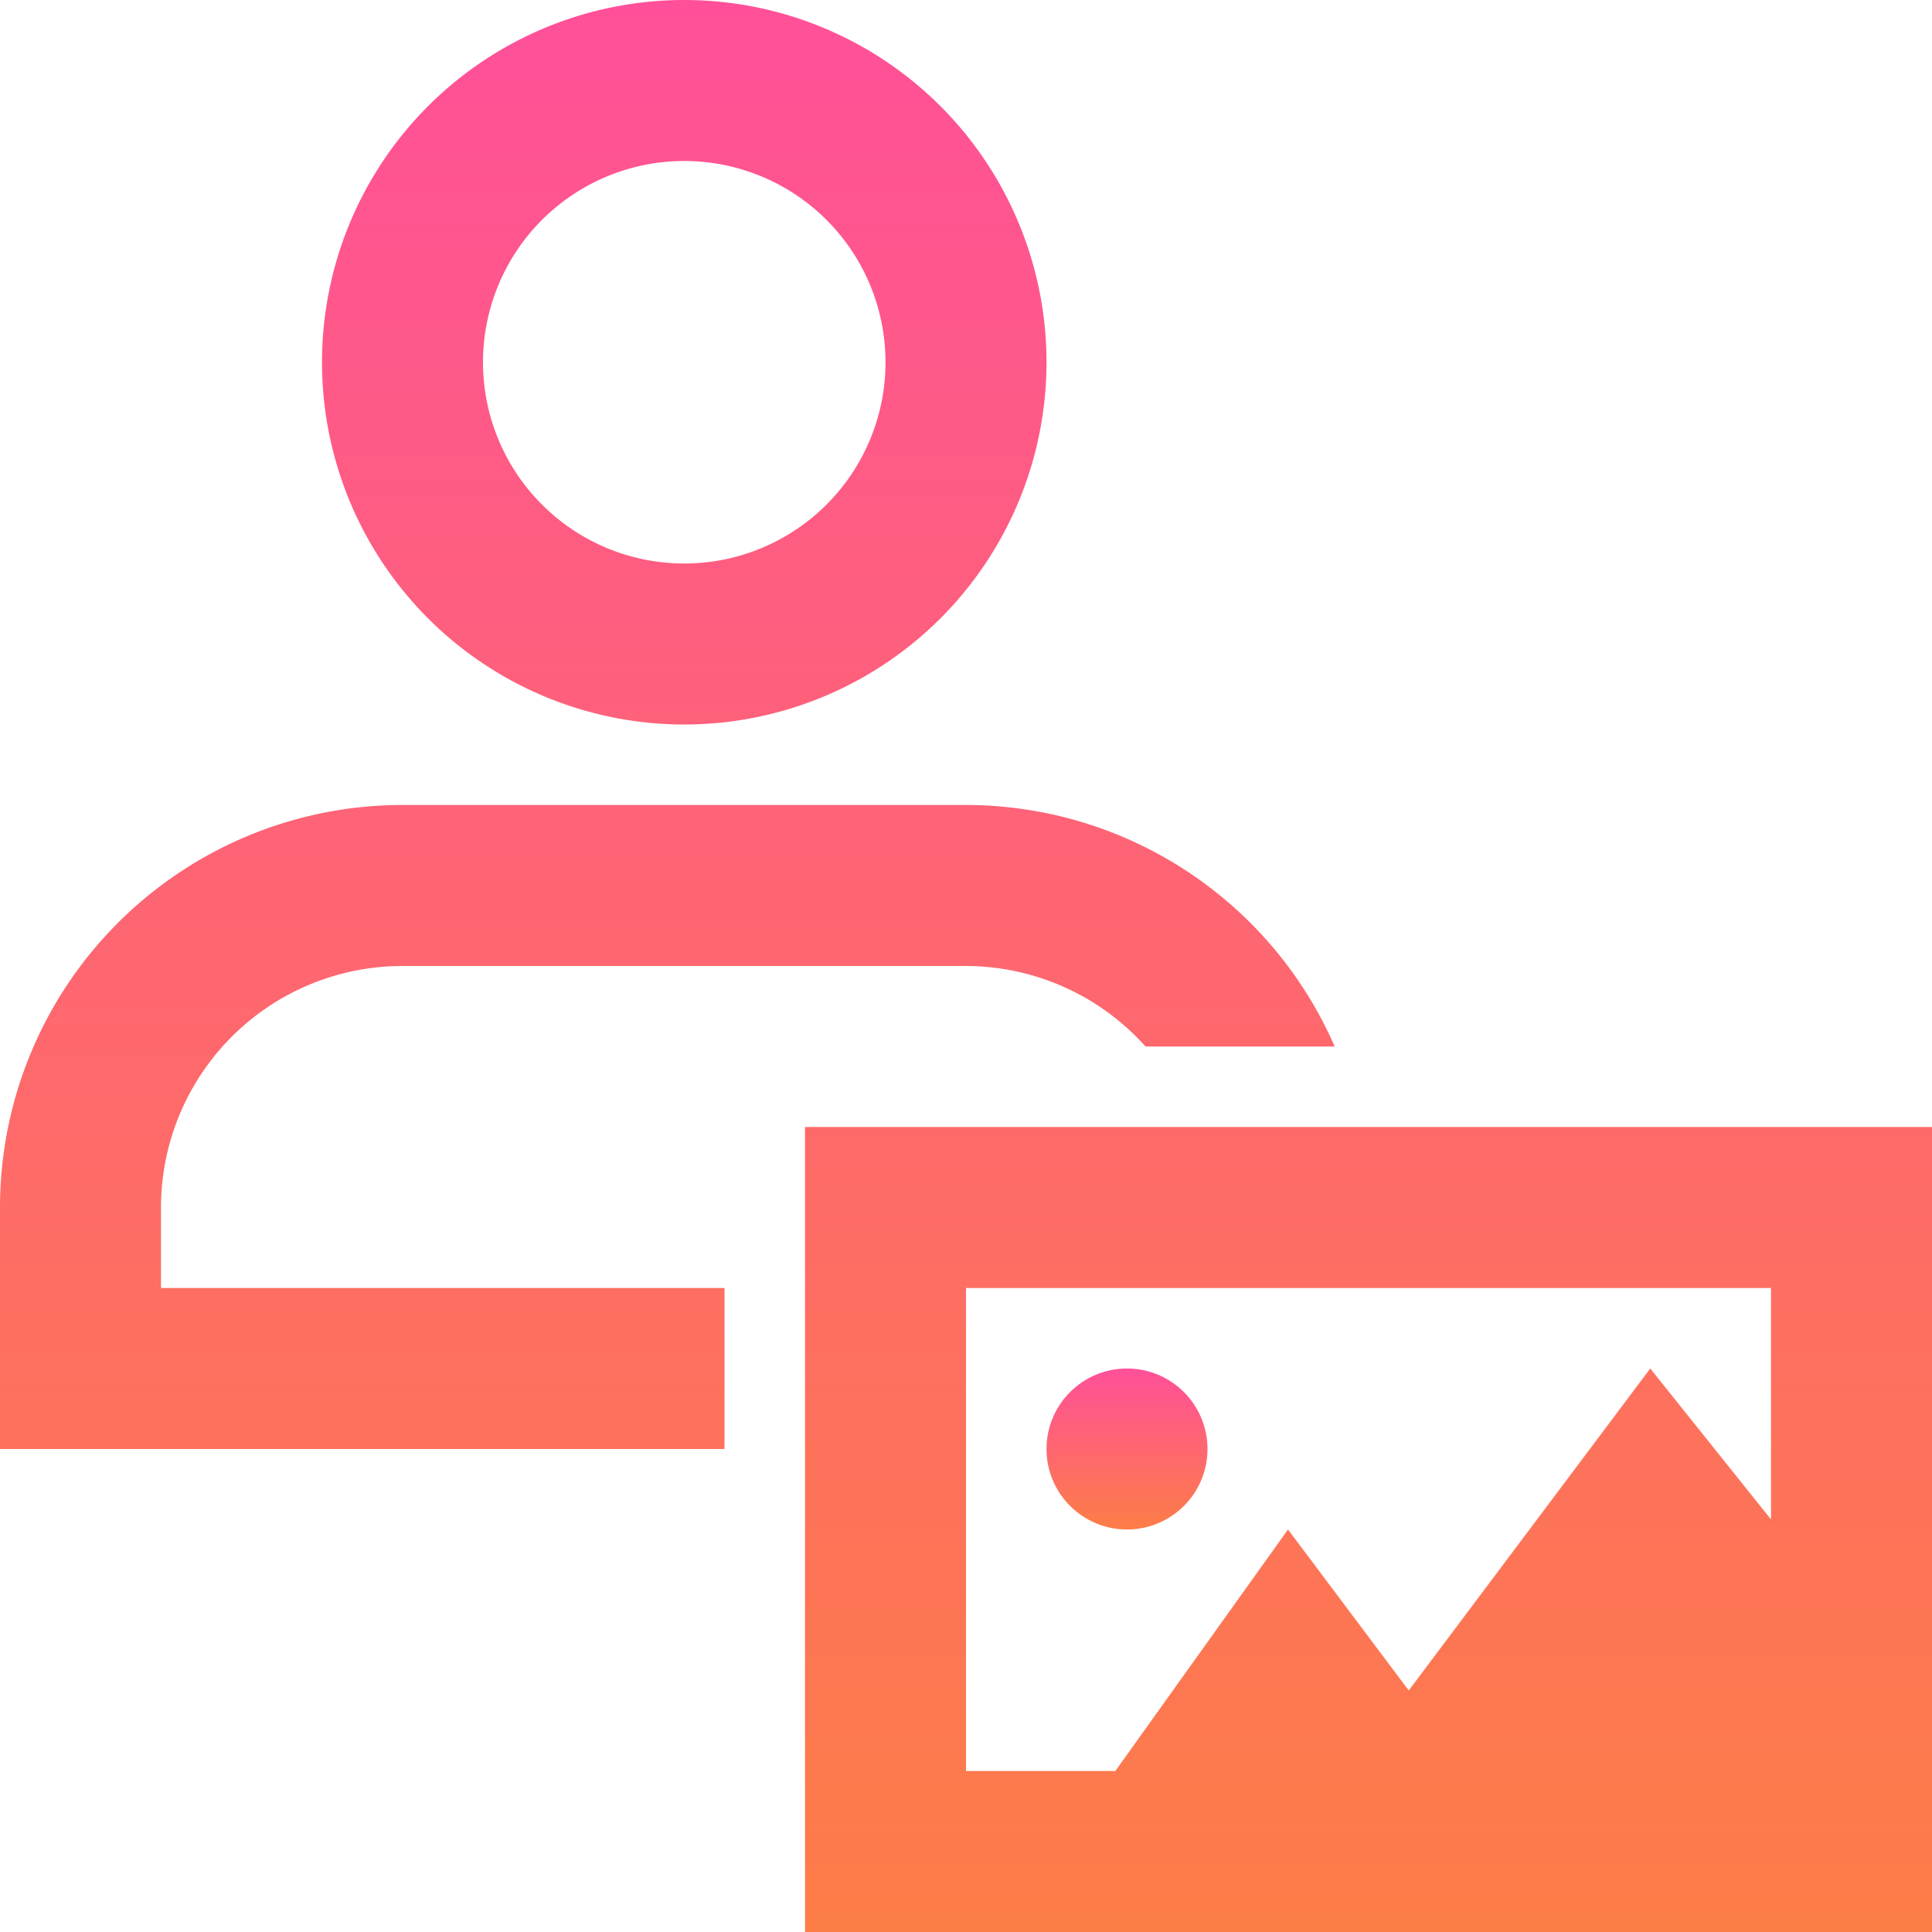 <svg id="icon-user-member-avatar-people-image-photo" xmlns="http://www.w3.org/2000/svg" xmlns:xlink="http://www.w3.org/1999/xlink" viewBox="0 0 48 48"><defs><linearGradient id="New_Gradient_Swatch_5" x1="28" y1="38" x2="28" y2="34" gradientUnits="userSpaceOnUse"><stop offset="0" stop-color="#fd7d47"/><stop offset="1" stop-color="#ff5099"/></linearGradient><linearGradient id="New_Gradient_Swatch_5-2" x1="24" y1="48" x2="24" y2="0" xlink:href="#New_Gradient_Swatch_5"/></defs><title>user-member-avatar-people-image-photo</title><g id="user-member-avatar-people-image-photo"><circle cx="28" cy="36" r="2" fill="url(#New_Gradient_Swatch_5)"/><path d="M4,32H18v4H0V30A10,10,0,0,1,10,20H24a10,10,0,0,1,9.16,6h-4.7A6,6,0,0,0,24,24H10a6,6,0,0,0-6,6ZM8,9a9,9,0,1,1,9,9A9,9,0,0,1,8,9Zm4,0a5,5,0,1,0,5-5A5,5,0,0,0,12,9ZM48,28V48H20V28ZM24,44h3.71L32,38l3,4,6-8,3,3.75V32H24Z" fill="url(#New_Gradient_Swatch_5-2)"/></g></svg>